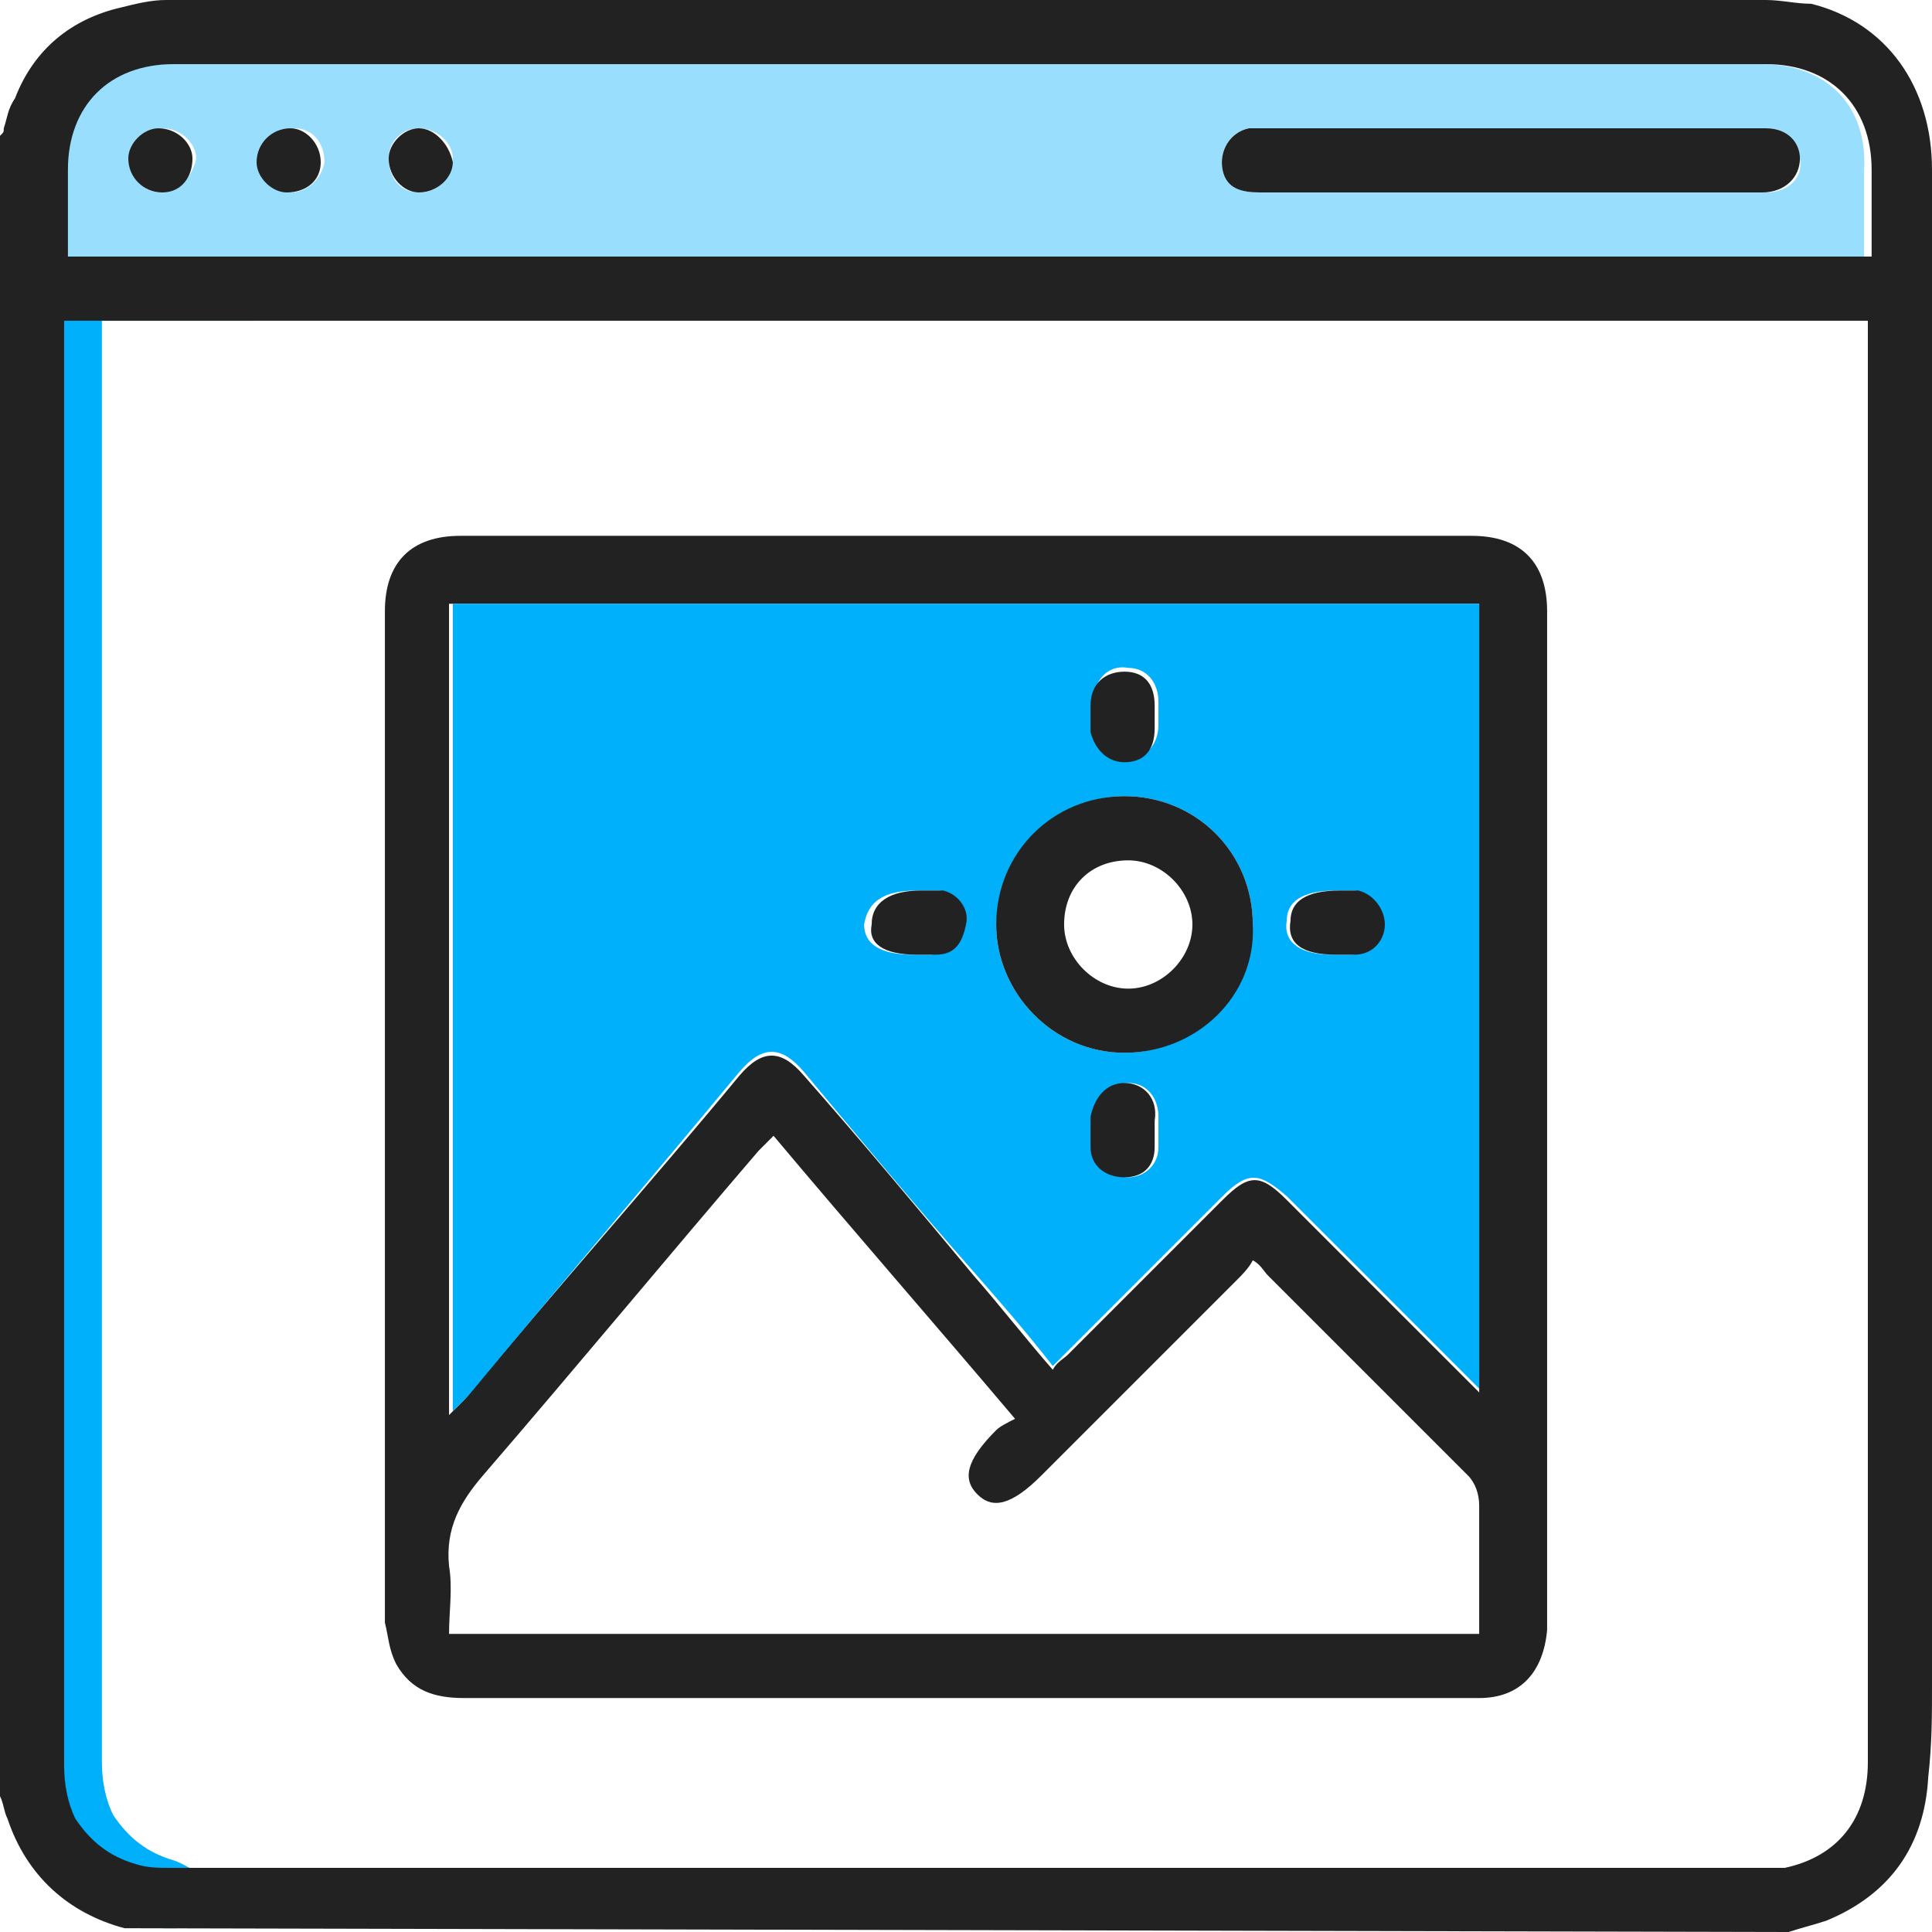 <?xml version="1.0" encoding="utf-8"?>
<!-- Generator: Adobe Illustrator 24.3.0, SVG Export Plug-In . SVG Version: 6.00 Build 0)  -->
<svg version="1.1" id="Layer_1" xmlns="http://www.w3.org/2000/svg" xmlns:xlink="http://www.w3.org/1999/xlink" x="0px" y="0px"
	 viewBox="0 0 51.2 51.2" style="enable-background:new 0 0 51.2 51.2;" xml:space="preserve">
<style type="text/css">
	.st0{fill:#00B0FB;}
	.st1{fill:#222222;}
	.st2{opacity:0.4;fill:#00B0FB;}
	.st3{fill:#FFFFFF;}
	.st4{opacity:0.4;}
	.st5{fill:none;}
</style>
<g>
	<path class="st5" d="M11.9,43.2h27.3c0-1.2,0-2.3,0-3.4c0-0.3-0.1-0.6-0.3-0.8c-1.7-1.8-3.5-3.5-5.3-5.3c-0.1-0.1-0.2-0.2-0.4-0.4
		c-0.2,0.2-0.3,0.3-0.4,0.5c-1.7,1.7-3.5,3.5-5.2,5.2c-0.8,0.8-1.3,0.9-1.7,0.5c-0.5-0.4-0.3-0.9,0.5-1.7c0.1-0.1,0.3-0.2,0.5-0.3
		c-2.2-2.6-4.3-5-6.4-7.5c-0.1,0.2-0.3,0.3-0.4,0.4c-2.4,2.9-4.9,5.8-7.3,8.6c-0.6,0.7-1,1.4-0.8,2.3C12,42,11.9,42.6,11.9,43.2z"/>
	<path class="st5" d="M1.7,8.5v38.2c0,0.5,0.1,1,0.3,1.4c0.5,0.4,1,0.8,1.6,1.2c0.3,0.1,0.6,0.1,0.9,0.1h42.2c0.2,0,0.4,0,0.7,0
		c1.3-0.2,2.2-1.3,2.2-2.8V8.5H1.7z M40.9,43.2c0,1.1-0.7,1.7-1.8,1.8H12.2c-0.8,0-1.4-0.2-1.8-0.9c-0.2-0.3-0.2-0.7-0.2-1.1
		c0-0.1,0-0.1,0-0.2V16.2c0-1.3,0.7-2,2-2H39c1.3,0,2,0.7,2,2c0,0.7,0,1.5,0,2.3v23.9C40.9,42.7,40.9,42.9,40.9,43.2z"/>
	<path class="st5" d="M29.8,26.2c0.9,0,1.7-0.8,1.7-1.7c0-0.9-0.8-1.7-1.7-1.7c-1,0-1.7,0.7-1.7,1.7C28.1,25.4,28.9,26.2,29.8,26.2z
		"/>
	<path class="st5" d="M3.6,49.3c-0.7-0.2-1.2-0.6-1.6-1.2C2.5,48.5,3,48.9,3.6,49.3z"/>
	<path class="st0" d="M30.7,19.3c0-0.1,0-0.2,0-0.3c0-0.1,0-0.2,0-0.3c0,0.1,0,0.2,0,0.3C30.7,19.1,30.7,19.2,30.7,19.3z"/>
	<path class="st2" d="M46.7,1.7c-14.1,0-28.1,0-42.2,0c-1.7,0-2.8,1.1-2.8,2.8v2.3c14.6,0,32.4,0,47,0h0.7V4.5
		C49.5,2.8,48.4,1.7,46.7,1.7z M4.3,5.1c-0.5,0-0.9-0.4-0.8-0.9c0-0.4,0.4-0.8,0.8-0.8c0.5,0,0.9,0.4,0.9,0.8
		C5.1,4.7,4.7,5.1,4.3,5.1z M7.7,5.1c-0.5,0-0.8-0.4-0.8-0.8c0-0.5,0.4-0.9,0.9-0.9c0.5,0,0.8,0.4,0.8,0.9C8.5,4.8,8.1,5.1,7.7,5.1z
		 M11.1,5.1c-0.5,0-0.8-0.4-0.8-0.9c0-0.5,0.4-0.8,0.8-0.8c0.5,0,0.9,0.4,0.9,0.8C11.9,4.8,11.6,5.1,11.1,5.1z M46.8,5.1H33.4
		c-0.5,0-0.8-0.1-1-0.6c-0.1-0.5,0.2-1,0.7-1.1c0.2,0,0.3,0,0.5,0h12.9c0.1,0,0.2,0,0.3,0c0.6,0,0.9,0.4,0.9,0.8
		C47.8,4.7,47.4,5.1,46.8,5.1z"/>
	<path class="st0" d="M5.4,49.6c-0.3,0-0.5-0.2-0.8-0.3c-0.7-0.2-1.2-0.6-1.6-1.2c-0.2-0.4-0.3-0.9-0.3-1.4V8.5h4
		C6.1,8.3,5.5,8.1,5,7.8C4.3,8,3.5,8.2,2.6,8.2C2.1,8.2,1.5,8.1,1,8v39.6c0.1,0.2,0.1,0.4,0.2,0.6c0.5,1.5,1.6,2.5,3.1,2.9
		c0.1,0,0.3,0,0.4,0C4.8,50.5,5,50.1,5.4,49.6z"/>
	<path class="st1" d="M51.2,44.7V4.5c0-2.2-1.2-3.9-3.2-4.4C47.6,0.1,47.2,0,46.8,0C32.6,0,18.5,0,4.4,0C4,0,3.6,0.1,3.2,0.2
		C1.9,0.5,0.9,1.3,0.4,2.6C0.2,2.9,0.2,3.1,0.1,3.4c0,0.1,0,0.1-0.1,0.2v44c0.1,0.2,0.1,0.4,0.2,0.6c0.5,1.5,1.6,2.5,3.1,2.9
		c0.1,0,44.1,0.1,44.1,0.1c0.3-0.1,0.7-0.2,1-0.3c1.7-0.7,2.6-2,2.7-3.8C51.2,46.2,51.2,45.5,51.2,44.7z M49.5,46.7
		c0,1.5-0.8,2.5-2.2,2.8c-0.2,0-0.4,0-0.7,0H4.5c-0.3,0-0.6,0-0.9-0.1c-0.7-0.2-1.2-0.6-1.6-1.2c-0.2-0.4-0.3-0.9-0.3-1.4V8.5h47.8
		V46.7z M49.5,6.8h-0.7c-14.6,0-32.4,0-47,0V4.5c0-1.7,1.1-2.8,2.8-2.8c14.1,0,28.1,0,42.2,0c1.7,0,2.8,1.1,2.8,2.8V6.8z"/>
	<path class="st1" d="M10.5,44.1c0.4,0.7,1,0.9,1.8,0.9c8.9,0,17.8,0,26.7,0c0.1,0,0.2,0,0.2,0c1.1,0,1.7-0.7,1.8-1.8
		c0-0.2,0-0.5,0-0.8l0-23.9c0-0.8,0-1.5,0-2.3c0-1.3-0.7-2-2-2c-8.9,0-17.9,0-26.8,0c-1.3,0-2,0.7-2,2c0,0.7,0,1.5,0,2.3h0v23.9h0
		c0,0.1,0,0.2,0,0.2v0.2c0,0.1,0,0.2,0,0.2C10.3,43.4,10.3,43.7,10.5,44.1z M12,16h27.2v20.9c-0.2-0.2-0.3-0.3-0.4-0.4
		c-1.6-1.6-3.1-3.1-4.7-4.7c-0.7-0.7-1-0.7-1.7,0c-1.4,1.4-2.7,2.7-4.1,4.1c-0.1,0.1-0.3,0.2-0.4,0.4c-0.7-0.8-1.4-1.7-2.1-2.5
		c-1.5-1.8-3-3.6-4.5-5.3c-0.6-0.7-1.1-0.7-1.7,0c-2.4,2.9-4.9,5.7-7.3,8.6c-0.1,0.1-0.2,0.2-0.4,0.4V16z M12.8,39.1
		c2.5-2.9,4.9-5.8,7.3-8.6c0.1-0.1,0.2-0.2,0.4-0.4c2.1,2.5,4.2,4.9,6.4,7.5c-0.2,0.1-0.4,0.2-0.5,0.3c-0.8,0.8-0.9,1.3-0.5,1.7
		c0.4,0.4,0.9,0.3,1.7-0.5c1.7-1.7,3.5-3.5,5.2-5.2c0.1-0.1,0.3-0.3,0.4-0.5c0.2,0.1,0.3,0.3,0.4,0.4c1.8,1.8,3.5,3.5,5.3,5.3
		c0.2,0.2,0.3,0.5,0.3,0.8c0,1.1,0,2.3,0,3.4H11.9c0-0.6,0.1-1.2,0-1.8C11.8,40.5,12.2,39.8,12.8,39.1z"/>
	<path class="st1" d="M46.8,3.4c-0.1,0-0.2,0-0.3,0c-4.3,0-8.6,0-12.9,0c-0.2,0-0.3,0-0.5,0c-0.5,0.1-0.8,0.6-0.7,1.1
		c0.1,0.5,0.5,0.6,1,0.6c2.2,0,4.4,0,6.6,0c2.2,0,4.5,0,6.7,0c0.6,0,1-0.4,1-0.9C47.7,3.8,47.4,3.4,46.8,3.4z"/>
	<path class="st1" d="M4.2,3.4c-0.4,0-0.8,0.4-0.8,0.8c0,0.5,0.4,0.9,0.9,0.9c0.5,0,0.8-0.4,0.8-0.9C5.1,3.8,4.7,3.4,4.2,3.4z"/>
	<path class="st1" d="M7.7,3.4c-0.5,0-0.9,0.4-0.9,0.9c0,0.4,0.4,0.8,0.8,0.8c0.5,0,0.9-0.3,0.9-0.8C8.5,3.8,8.1,3.4,7.7,3.4z"/>
	<path class="st1" d="M11.1,3.4c-0.4,0-0.8,0.4-0.8,0.8c0,0.5,0.4,0.9,0.8,0.9c0.5,0,0.9-0.4,0.9-0.8C11.9,3.8,11.5,3.4,11.1,3.4z"
		/>
	<path class="st0" d="M19.6,28.4c0.6-0.7,1.1-0.7,1.7,0c1.5,1.8,3,3.6,4.5,5.3c0.7,0.8,1.4,1.6,2.1,2.5c0.2-0.2,0.3-0.3,0.4-0.4
		c1.4-1.4,2.7-2.7,4.1-4.1c0.7-0.7,1-0.6,1.7,0c1.6,1.6,3.1,3.1,4.7,4.7c0.1,0.1,0.2,0.2,0.4,0.4V16H12v21.4
		c0.2-0.2,0.3-0.3,0.4-0.4C14.8,34.1,17.2,31.3,19.6,28.4z M35.4,23.6c0.2,0,0.4,0,0.5,0c0.4,0.1,0.7,0.5,0.7,0.9
		c0,0.4-0.3,0.8-0.8,0.8c-0.2,0-0.3,0-0.5,0c-0.8,0-1.3-0.3-1.2-0.9C34.1,23.9,34.5,23.6,35.4,23.6z M30.7,30c0,0.1,0,0.3,0,0.4
		c0,0.5-0.4,0.8-0.8,0.8c-0.4,0-0.8-0.3-0.9-0.8c0-0.3,0-0.6,0-0.8c0-0.5,0.4-0.9,0.9-0.9c0.5,0,0.8,0.4,0.8,0.9
		C30.7,29.8,30.7,29.9,30.7,30C30.7,30,30.7,30,30.7,30z M29.9,17.7c0.5,0,0.8,0.4,0.8,0.9c0,0.1,0,0.2,0,0.3c0,0.1,0,0.2,0,0.3
		c0,0.6-0.4,0.9-0.8,0.9c-0.5,0-0.8-0.4-0.9-0.9c0-0.2,0-0.5,0-0.7C29,18,29.4,17.6,29.9,17.7z M29.8,21.1c1.9,0,3.4,1.5,3.4,3.4
		c0,1.9-1.6,3.4-3.4,3.4c-1.9,0-3.4-1.6-3.4-3.4C26.5,22.6,28,21.1,29.8,21.1z M24.3,23.6c0.2,0,0.4,0,0.6,0
		c0.4,0.1,0.7,0.5,0.6,0.9c-0.1,0.4-0.3,0.7-0.8,0.8c-0.2,0-0.3,0-0.5,0c-0.9,0-1.3-0.3-1.3-0.8C23,23.9,23.4,23.6,24.3,23.6z"/>
	<path class="st1" d="M29.8,27.9c1.9,0,3.5-1.5,3.4-3.4c0-1.9-1.5-3.4-3.4-3.4c-1.9,0-3.4,1.5-3.4,3.4
		C26.4,26.3,27.9,27.9,29.8,27.9z M29.9,22.8c0.9,0,1.7,0.8,1.7,1.7c0,0.9-0.8,1.7-1.7,1.7c-0.9,0-1.7-0.8-1.7-1.7
		C28.2,23.5,28.9,22.8,29.9,22.8z"/>
	<path class="st1" d="M24.3,25.3c0.2,0,0.3,0,0.5,0c0.5,0,0.7-0.3,0.8-0.8c0.1-0.4-0.2-0.8-0.6-0.9c-0.2,0-0.4,0-0.6,0
		c-0.8,0-1.3,0.3-1.3,0.9C23,25,23.4,25.3,24.3,25.3z"/>
	<path class="st1" d="M35.4,25.3c0.2,0,0.3,0,0.5,0c0.5,0,0.8-0.4,0.8-0.8c0-0.4-0.3-0.8-0.7-0.9c-0.2,0-0.4,0-0.5,0
		c-0.9,0-1.3,0.3-1.3,0.8C34.1,25,34.5,25.3,35.4,25.3z"/>
	<path class="st1" d="M29.8,28.7c-0.5,0-0.8,0.4-0.9,0.9c0,0.3,0,0.6,0,0.8c0,0.5,0.4,0.8,0.9,0.8c0.5,0,0.8-0.3,0.8-0.8
		c0-0.1,0-0.3,0-0.4c0,0,0,0,0,0c0-0.1,0-0.2,0-0.3C30.7,29.1,30.3,28.7,29.8,28.7z"/>
	<path class="st1" d="M29.8,20.2c0.5,0,0.8-0.3,0.8-0.9c0-0.1,0-0.2,0-0.3c0-0.1,0-0.2,0-0.3c0-0.6-0.3-0.9-0.8-0.9
		c-0.5,0-0.9,0.3-0.9,0.9c0,0.2,0,0.5,0,0.7C29,19.8,29.3,20.2,29.8,20.2z"/>
</g>
</svg>
